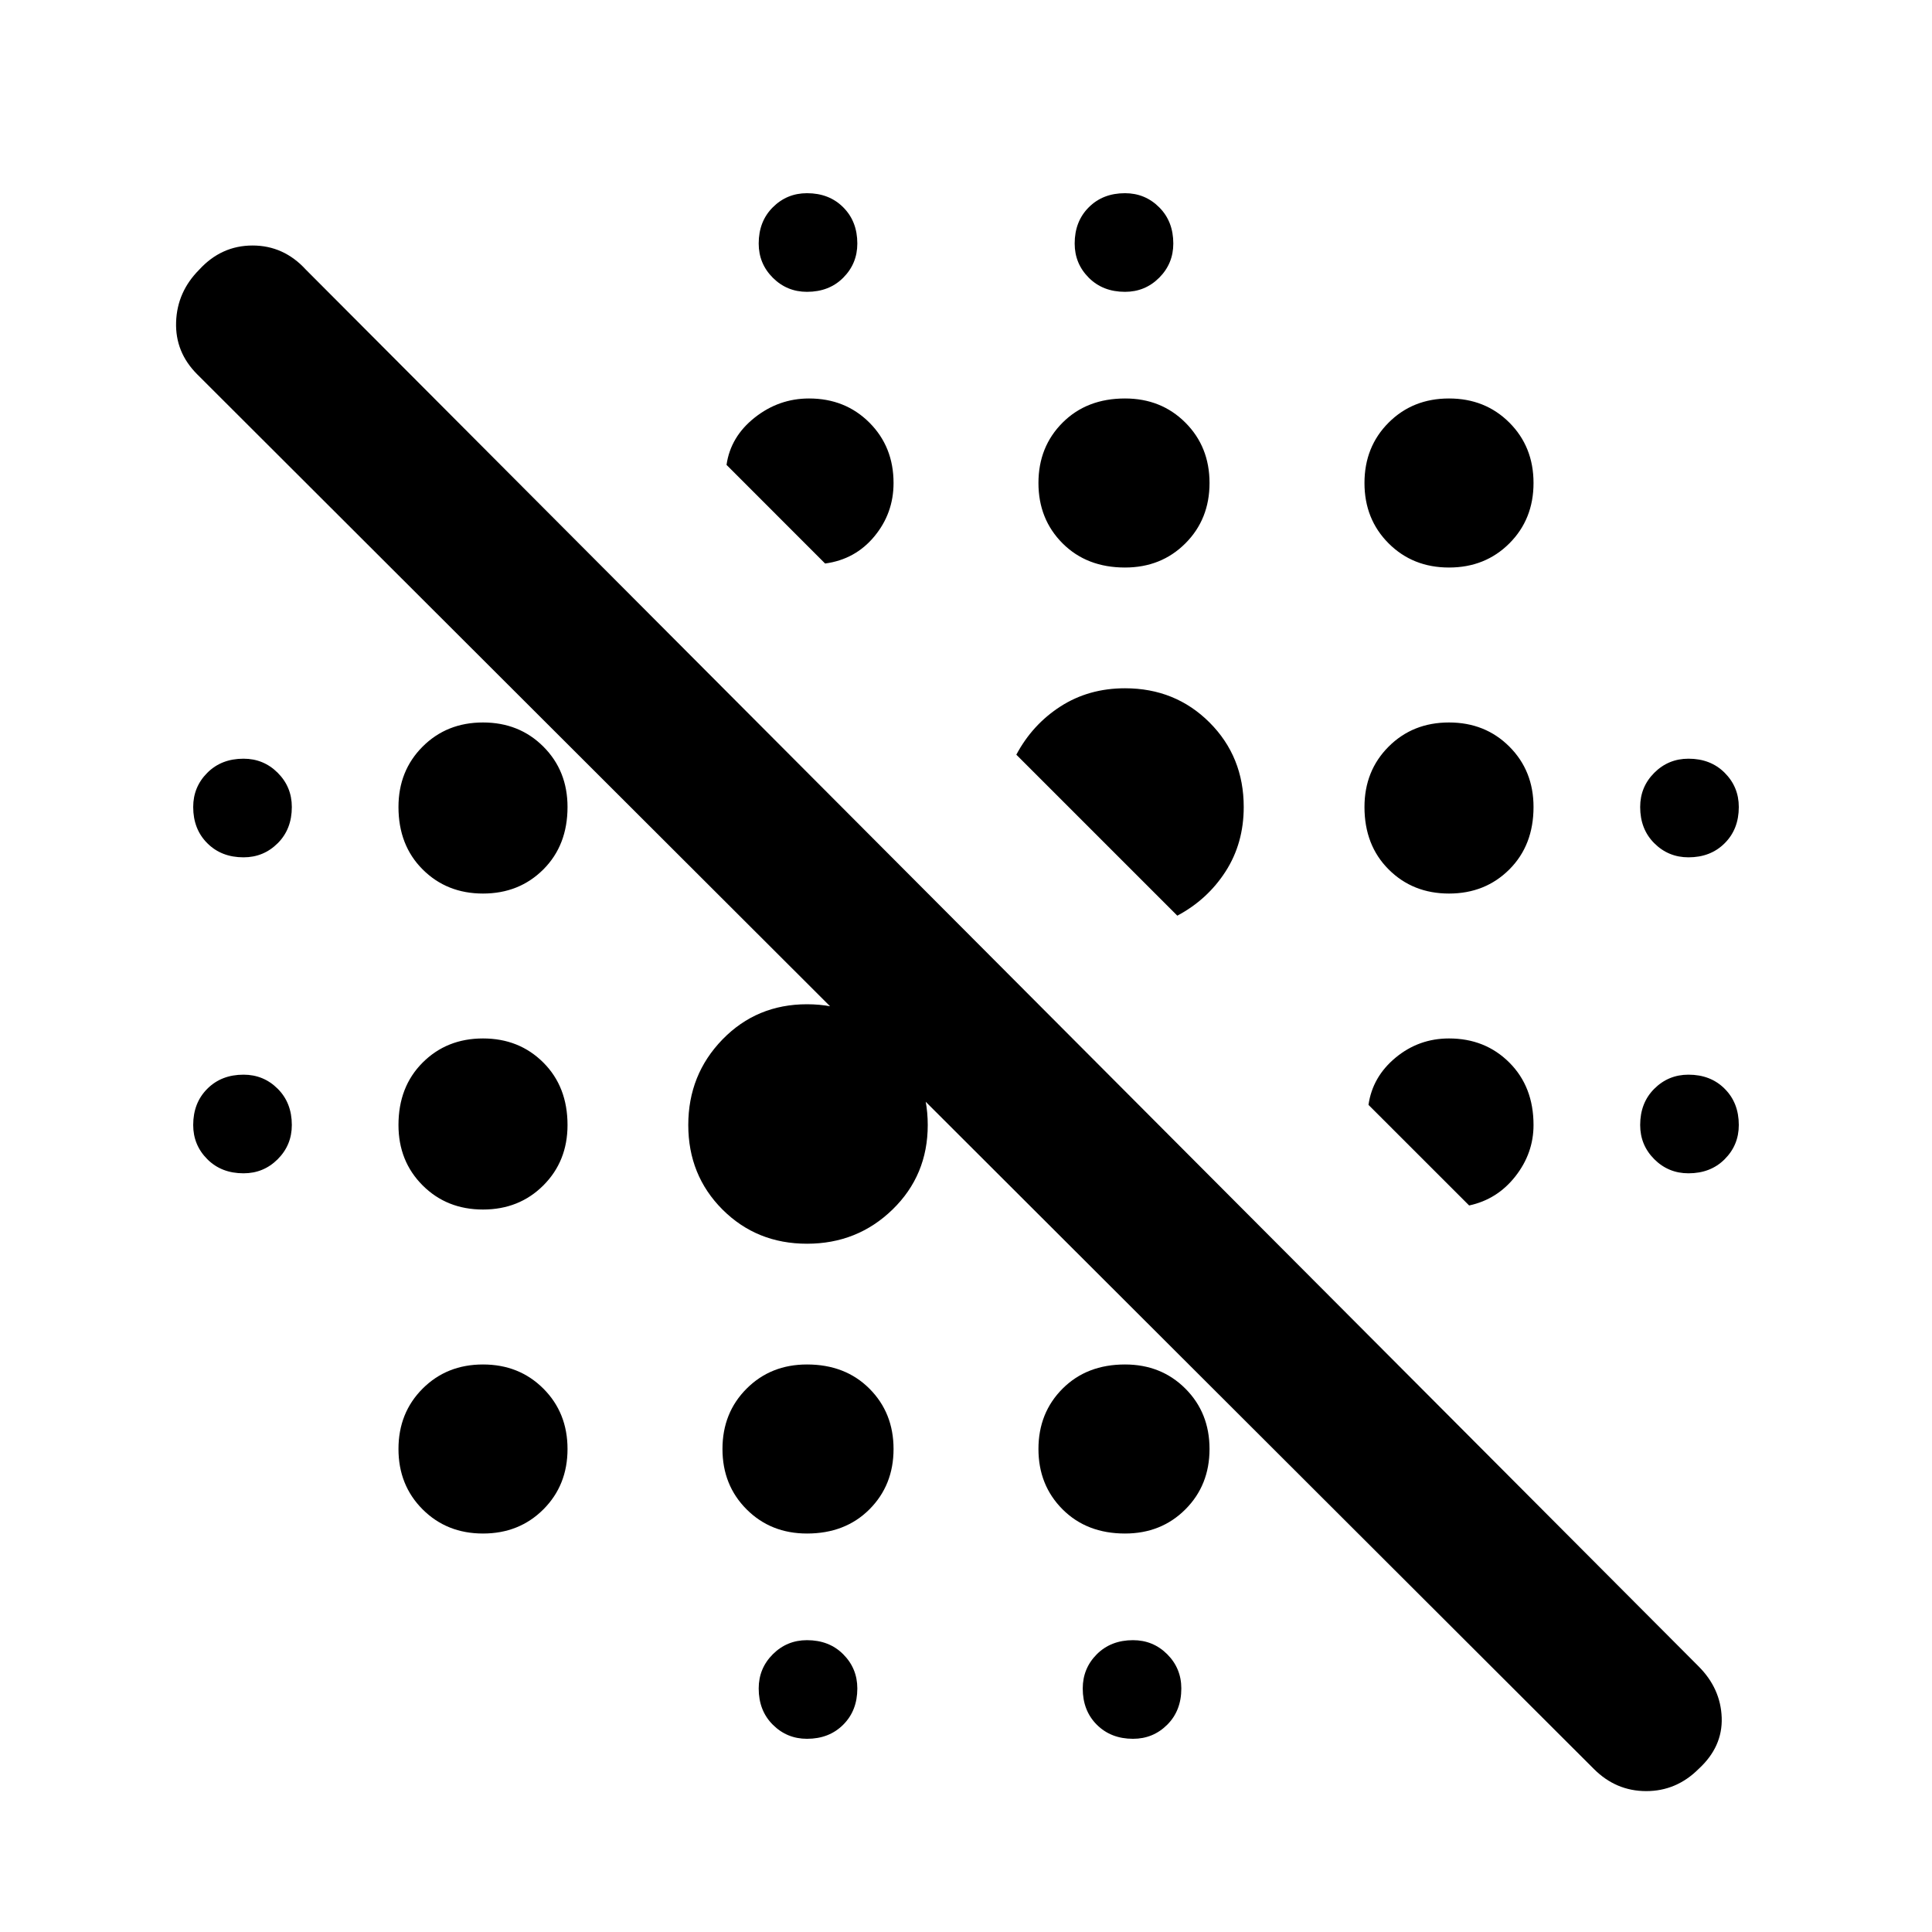 <svg xmlns="http://www.w3.org/2000/svg" height="40" width="40"><path d="M16.708 36q-.416 0-.708-.292-.292-.291-.292-.75 0-.416.292-.708t.708-.292q.459 0 .75.292.292.292.292.708 0 .459-.292.75-.291.292-.75.292Zm6.75 0q-.458 0-.75-.292-.291-.291-.291-.75 0-.416.291-.708.292-.292.75-.292.417 0 .709.292.291.292.291.708 0 .459-.291.75-.292.292-.709.292ZM10 31.75q-.75 0-1.25-.5T8.25 30q0-.75.5-1.25t1.25-.5q.75 0 1.25.5t.5 1.25q0 .75-.5 1.25t-1.25.5Zm6.708 0q-.75 0-1.25-.5t-.5-1.25q0-.75.5-1.25t1.25-.5q.792 0 1.292.5t.5 1.25q0 .75-.5 1.25t-1.292.5ZM10 25.042q-.75 0-1.25-.5t-.5-1.25q0-.792.5-1.292t1.25-.5q.75 0 1.25.5t.5 1.292q0 .75-.5 1.25t-1.25.5Zm-4.958-.75q-.459 0-.75-.292Q4 23.708 4 23.292q0-.459.292-.75.291-.292.75-.292.416 0 .708.292.292.291.292.75 0 .416-.292.708t-.708.292Zm29.916 0q-.416 0-.708-.292t-.292-.708q0-.459.292-.75.292-.292.708-.292.459 0 .75.292.292.291.292.75 0 .416-.292.708-.291.292-.75.292ZM30 18.5q-.75 0-1.25-.5t-.5-1.292q0-.75.5-1.25t1.25-.5q.75 0 1.25.5t.5 1.25q0 .792-.5 1.292t-1.25.5Zm-24.958-.75q-.459 0-.75-.292Q4 17.167 4 16.708q0-.416.292-.708.291-.292.75-.292.416 0 .708.292t.292.708q0 .459-.292.75-.292.292-.708.292Zm29.916 0q-.416 0-.708-.292-.292-.291-.292-.75 0-.416.292-.708t.708-.292q.459 0 .75.292.292.292.292.708 0 .459-.292.75-.291.292-.75.292Zm-11.666-6q-.792 0-1.292-.5T21.5 10q0-.75.5-1.25t1.292-.5q.75 0 1.25.5t.5 1.25q0 .75-.5 1.25t-1.25.5Zm6.708 0q-.75 0-1.25-.5t-.5-1.25q0-.75.5-1.25t1.25-.5q.75 0 1.25.5t.5 1.25q0 .75-.5 1.25t-1.25.5ZM16.708 6.042q-.416 0-.708-.292t-.292-.708q0-.459.292-.75.292-.292.708-.292.459 0 .75.292.292.291.292.75 0 .416-.292.708-.291.292-.75.292Zm6.584 0q-.459 0-.75-.292-.292-.292-.292-.708 0-.459.292-.75.291-.292.75-.292.416 0 .708.292.292.291.292.75 0 .416-.292.708t-.708.292Zm7.125 18.916-2.084-2.083q.084-.583.563-.979.479-.396 1.104-.396.75 0 1.25.5t.5 1.292q0 .583-.375 1.062-.375.479-.958.604Zm-6.042-6-3.333-3.333q.333-.625.916-1 .584-.375 1.334-.375 1.041 0 1.75.708.708.709.708 1.75 0 .75-.375 1.334-.375.583-1 .916Zm-7.292-7.291-2.041-2.042q.083-.583.583-.979.5-.396 1.125-.396.75 0 1.25.5t.5 1.25q0 .625-.396 1.104-.396.479-1.021.563ZM10 18.5q-.75 0-1.25-.5t-.5-1.292q0-.75.5-1.25t1.25-.5q.75 0 1.25.5t.5 1.25q0 .792-.5 1.292t-1.25.5Zm6.708 7.25q-1.041 0-1.75-.708-.708-.709-.708-1.75 0-1.042.708-1.771.709-.729 1.75-.729 1.042 0 1.771.729.729.729.729 1.771 0 1.041-.729 1.75-.729.708-1.771.708Zm6.584 6q-.792 0-1.292-.5T21.5 30q0-.75.5-1.25t1.292-.5q.75 0 1.25.5t.5 1.25q0 .75-.5 1.25t-1.25.5ZM33 36.625 4.083 7.75q-.458-.458-.437-1.083.021-.625.479-1.084.458-.5 1.104-.5.646 0 1.104.5L35.167 34.5q.458.458.479 1.062.021.605-.479 1.063-.459.458-1.084.458T33 36.625Z"/></svg>